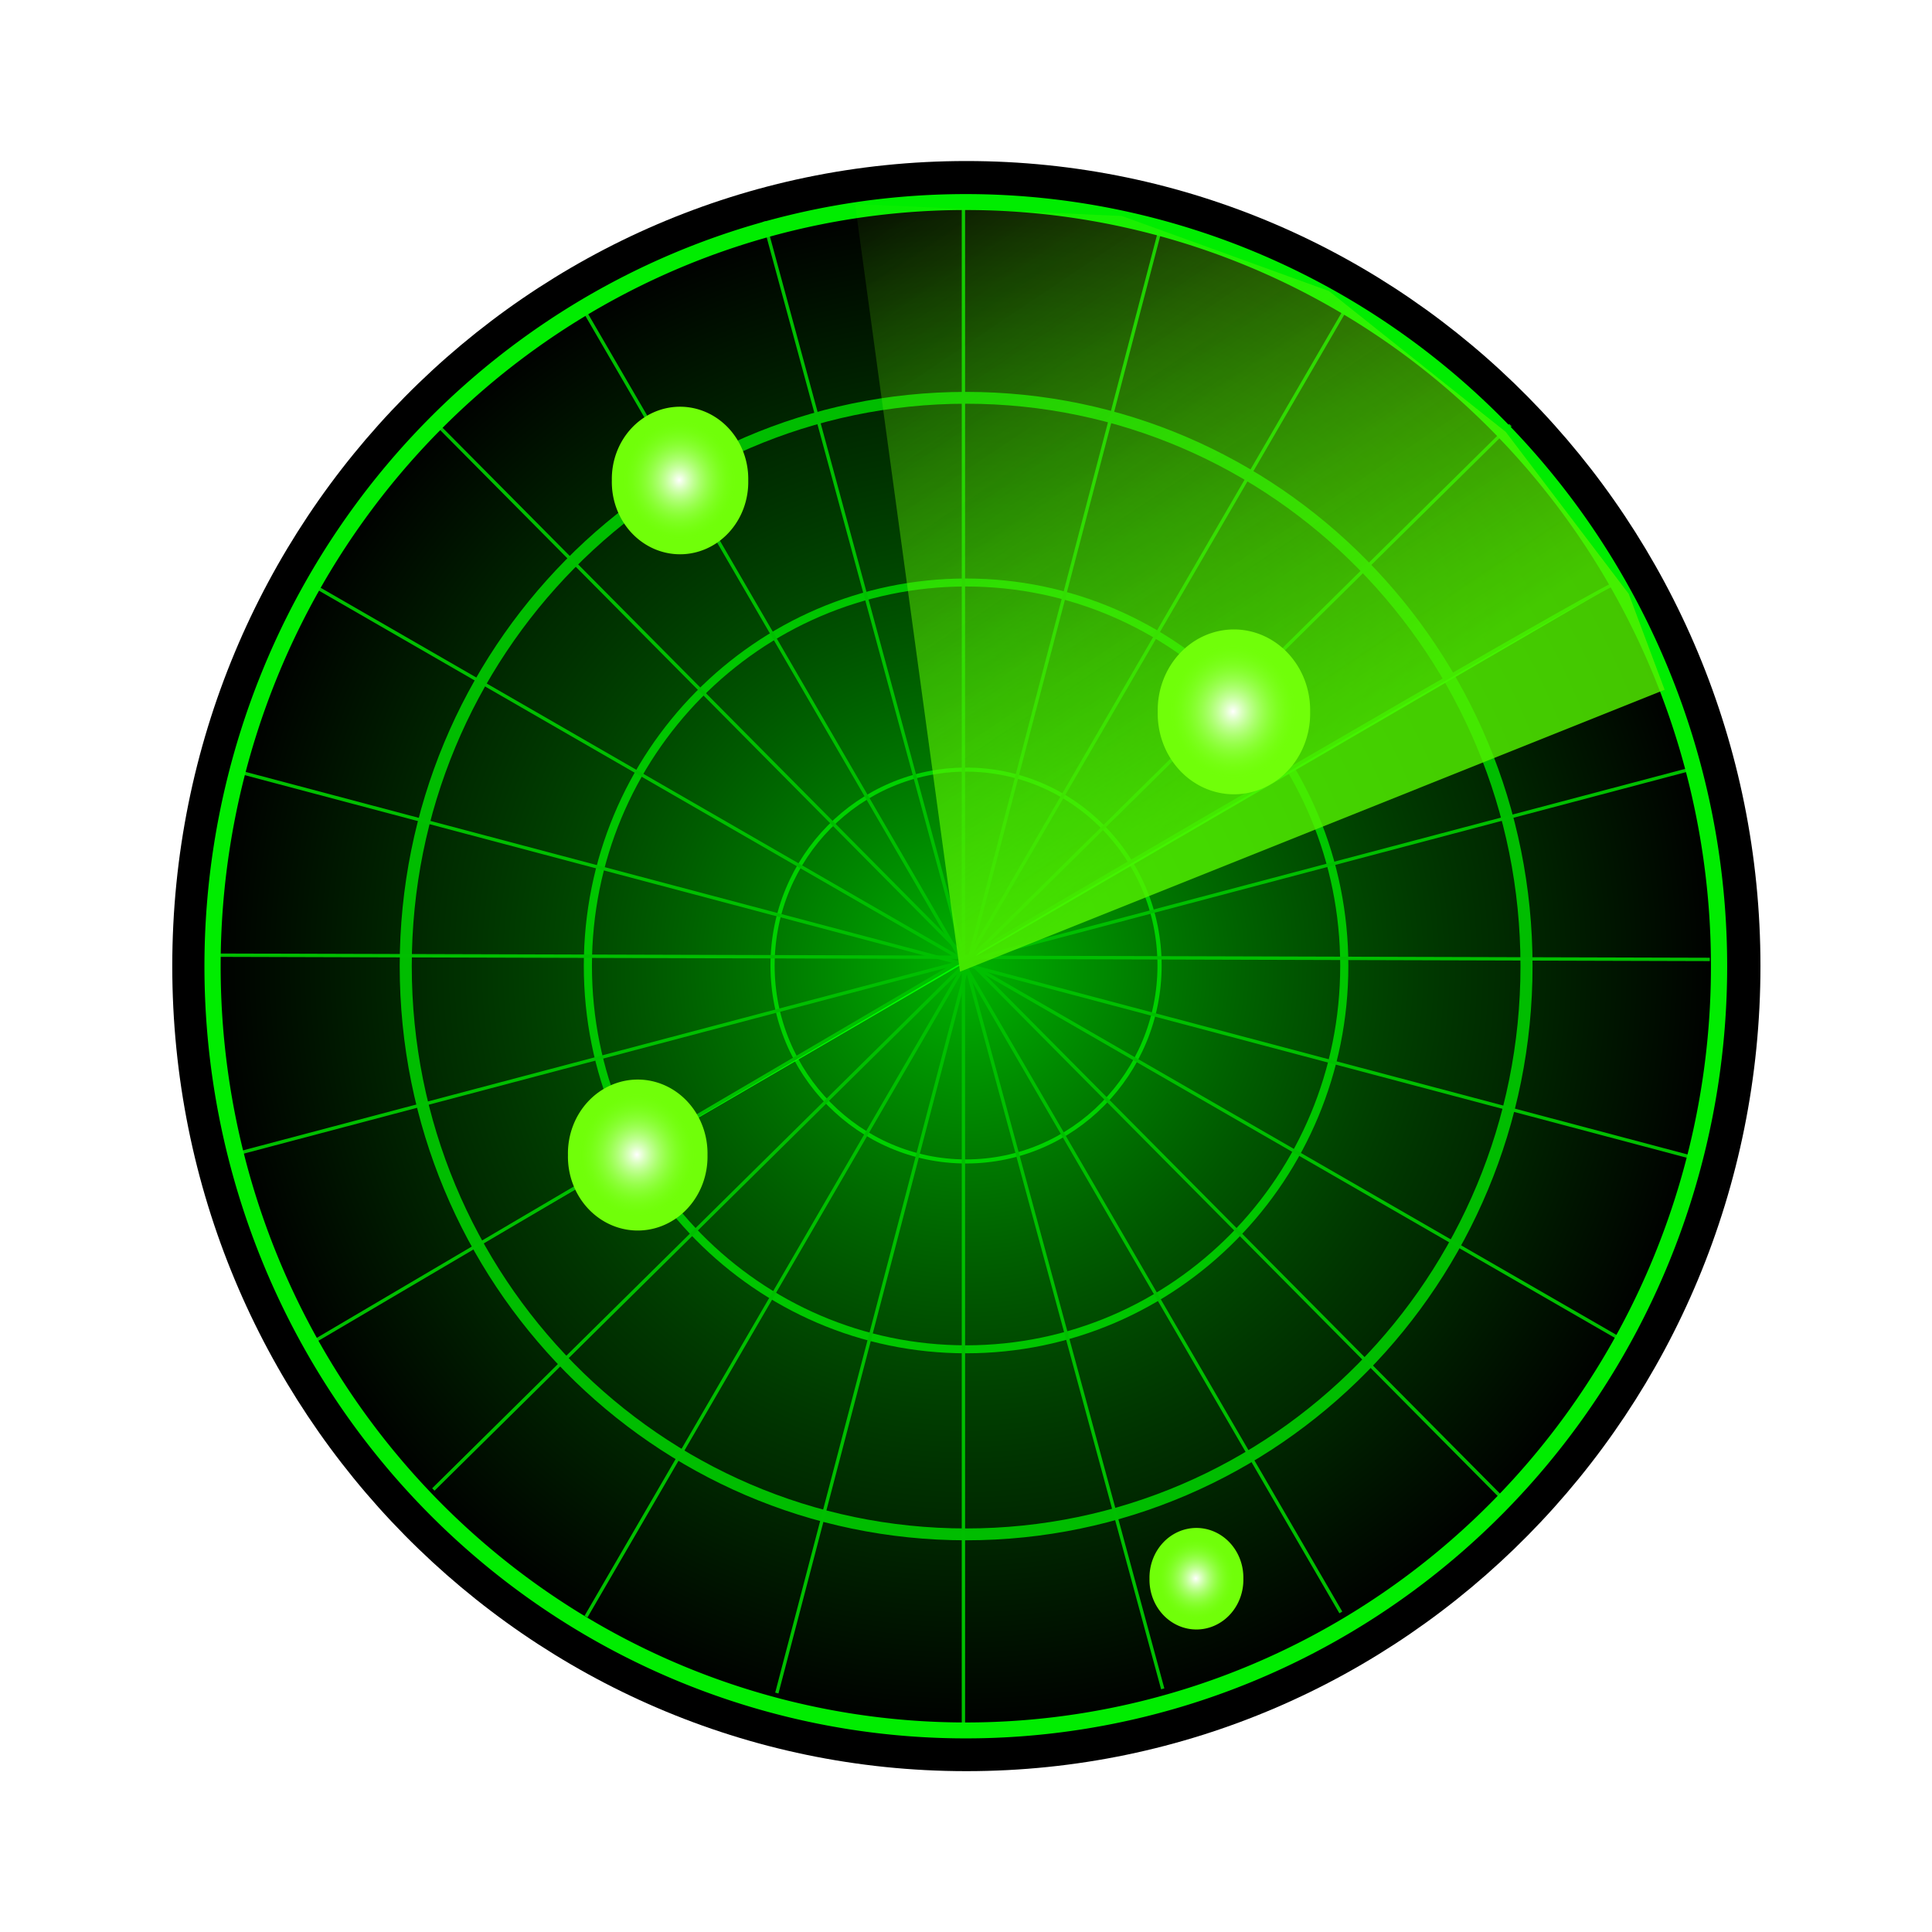 <svg:svg xmlns:dc="http://purl.org/dc/elements/1.1/" xmlns:ns2="http://creativecommons.org/ns#" xmlns:rdf="http://www.w3.org/1999/02/22-rdf-syntax-ns#" xmlns:svg="http://www.w3.org/2000/svg" height="142.898" id="svg2" version="1.1" viewBox="-8.439 -7.062 142.898 142.898" width="142.898">
  <svg:title id="title2883">Radar</svg:title>
  <svg:defs id="defs4">
    <svg:filter id="filter3874">
      <svg:feGaussianBlur id="feGaussianBlur3876" stdDeviation="2.361" />
    </svg:filter>
    <svg:linearGradient gradientUnits="userSpaceOnUse" id="linearGradient3919" x1="64.286" x2="39.286" y1="66.75" y2="29.429">
      <svg:stop id="stop3913" offset="0" stop-color="#53f100" stop-opacity=".804" />
      <svg:stop id="stop3915" offset="1" stop-color="#70ff09" stop-opacity="0" />
    </svg:linearGradient>
    <svg:radialGradient cx="66.923" cy="73.452" gradientTransform="matrix(1 0 0 1.033 0 -2.395)" gradientUnits="userSpaceOnUse" id="radialGradient3927" r="46.467">
      <svg:stop id="stop3848" offset="0" stop-color="#00b500" />
      <svg:stop id="stop3993" offset=".707" stop-color="#005800" stop-opacity=".498" />
      <svg:stop id="stop3850" offset="1" stop-color="#005900" stop-opacity="0" />
    </svg:radialGradient>
    <svg:filter height="1.7" id="filter3939" width="1.741" x="-.371" y="-.35">
      <svg:feGaussianBlur id="feGaussianBlur3941" stdDeviation="0.663" />
    </svg:filter>
    <svg:radialGradient cx="52.78" cy="39.738" gradientTransform="matrix(1 0 0 1.059 0 -2.337)" gradientUnits="userSpaceOnUse" id="radialGradient3965" r="2.147">
      <svg:stop id="stop3945" offset="0" stop-color="#fff" />
      <svg:stop id="stop3947" offset="1" stop-color="#70ff09" stop-opacity="0" />
    </svg:radialGradient>
    <svg:filter height="1.247" id="filter4001" width="1.234" x="-.117" y="-.123">
      <svg:feGaussianBlur id="feGaussianBlur4003" stdDeviation="2.348" />
    </svg:filter>
    <svg:filter id="filter4017">
      <svg:feGaussianBlur id="feGaussianBlur4019" stdDeviation="0.939" />
    </svg:filter>
  </svg:defs>
  <svg:g id="layer1" transform="translate(0 -924.36)">
    <svg:path d="m113.39 73.452c0 26.5-20.804 47.982-46.467 47.982s-46.467-21.482-46.467-47.982 20.804-47.982 46.467-47.982 46.467 21.482 46.467 47.982z" filter="url(#filter3874)" id="path3856" transform="matrix(1.264 0 0 1.241 -21.554 897.6)" />
    <svg:path d="m113.39 73.452c0 26.5-20.804 47.982-46.467 47.982s-46.467-21.482-46.467-47.982 20.804-47.982 46.467-47.982 46.467 21.482 46.467 47.982z" fill="url(#radialGradient3927)" id="path3895" transform="matrix(1.199 0 0 1.178 -17.245 902.24)" />
    <svg:path d="m113.39 73.452c0 26.5-20.804 47.982-46.467 47.982s-46.467-21.482-46.467-47.982 20.804-47.982 46.467-47.982 46.467 21.482 46.467 47.982z" fill="none" id="path3840" opacity=".758" stroke="#00ed00" transform="matrix(.892 0 0 .876 3.324 924.41)" />
    <svg:path d="m113.39 73.452c0 26.5-20.804 47.982-46.467 47.982s-46.467-21.482-46.467-47.982 20.804-47.982 46.467-47.982 46.467 21.482 46.467 47.982z" fill="none" id="path3842" opacity=".758" stroke="#00ed00" transform="matrix(.602 0 0 .591 22.728 945.33)" />
    <svg:path d="m113.39 73.452c0 26.5-20.804 47.982-46.467 47.982s-46.467-21.482-46.467-47.982 20.804-47.982 46.467-47.982 46.467 21.482 46.467 47.982z" fill="none" id="path3844" opacity=".758" stroke="#00ed00" transform="matrix(.308 0 0 .302 42.402 966.53)" />
  </svg:g>
  <svg:g id="layer2">
    <svg:g id="g3824" stroke="#00bf00" stroke-width=".2" transform="matrix(1.242 0 0 1.242 -15.28 -1166.6)">
      <svg:path d="m31.567 34.561 63.387 63.892" fill="#0f0" id="path2890" transform="translate(0 924.36)" />
      <svg:path d="m40.154 27.49 45.204 77.78" fill="#0f0" id="path3028" transform="translate(0 924.36)" />
      <svg:path d="m51.013 22.439 23.738 87.381" fill="#0f0" id="path3030" transform="translate(0 924.36)" />
      <svg:path d="m62.882 21.176v90.661" fill="none" id="path3032" transform="translate(0 924.36)" />
      <svg:path d="m74.625 22.818-22.855 87.252" fill="#0f0" id="path3034" transform="translate(0 924.36)" />
      <svg:path d="m85.737 27.49-45.331 78.03" fill="#0f0" id="path3036" transform="translate(0 924.36)" />
      <svg:path d="m101.9 43.905c-1.01 0-77.655 45.204-77.655 45.204" fill="#0f0" id="path3040" transform="translate(0 924.36)" />
      <svg:path d="m101.77 88.857-77.526-44.7" fill="#0f0" id="path3042" transform="translate(0 924.36)" />
      <svg:path d="m106.57 78.25-86.619-22.981" fill="#0f0" id="path3044" transform="translate(0 924.36)" />
      <svg:path d="m106.32 55.016-86.875 22.981" fill="#0f0" id="path3046" transform="translate(0 924.36)" />
      <svg:path d="m18.183 66.128 89.146 0.253" fill="#0f0" id="path3048" transform="translate(0 924.36)" />
      <svg:path d="m31.315 97.948 64.144-63.387" fill="#0f0" id="path3050" transform="translate(0 924.36)" />
    </svg:g>
  </svg:g>
  <svg:g id="layer3">
    <svg:path d="m113.39 73.452a46.467 47.982 0 1 1 -92.934 0 46.467 47.982 0 1 1 92.934 0z" fill="none" id="path3838" stroke="#00ed00" transform="matrix(1.199 0 0 1.178 -17.245 -22.122)" />
  </svg:g>
  <svg:g fill="url(#linearGradient3919)" id="layer5">
    <svg:path d="m62.679 66.75 41.961-16.786-2.14-5.714-7.321-9.643-10.536-8.393-12.322-4.464-15.892-0.714 6.25 45.714z" filter="url(#filter4001)" id="path3995" transform="matrix(1.242 0 0 1.242 -15.28 -18.098)" />
    <svg:path d="m62.679 66.75 41.961-16.786-2.14-5.714-7.321-9.643-10.536-8.393-12.322-4.464-15.892-0.714 6.25 45.714z" filter="url(#filter4017)" id="path3909" opacity=".329" transform="matrix(1.242 0 0 1.242 -15.28 -18.098)" />
  </svg:g>
  <svg:g id="layer4">
    <svg:g id="g3961" transform="matrix(3.072 0 0 3.072 -120.33 -93.633)">
      <svg:path d="m54.927 39.738a2.147 2.273 0 1 1 -4.293 0 2.147 2.273 0 1 1 4.293 0z" fill="#70ff09" filter="url(#filter3939)" id="path3929" transform="matrix(.765 0 0 .765 12.419 9.35)" />
      <svg:path d="m54.927 39.738a2.147 2.273 0 1 1 -4.293 0 2.147 2.273 0 1 1 4.293 0z" fill="url(#radialGradient3965)" id="path3902" transform="matrix(.647 0 0 .647 18.628 14.025)" />
    </svg:g>
    <svg:g id="g3957" transform="matrix(3.143 0 0 3.143 -62.519 -49.738)">
      <svg:path d="m54.927 39.738a2.147 2.273 0 1 1 -4.293 0 2.147 2.273 0 1 1 4.293 0z" fill="#70ff09" filter="url(#filter3939)" id="path3951" transform="matrix(.765 0 0 .765 -8.163 10.36)" />
      <svg:path d="m54.927 39.738a2.147 2.273 0 1 1 -4.293 0 2.147 2.273 0 1 1 4.293 0z" fill="url(#radialGradient3965)" id="path3953" transform="matrix(.647 0 0 .647 -1.954 15.035)" />
    </svg:g>
    <svg:g id="g3967" transform="matrix(3.432 0 0 3.432 -27.731 -94.296)">
      <svg:path d="m54.927 39.738a2.147 2.273 0 1 1 -4.293 0 2.147 2.273 0 1 1 4.293 0z" fill="#70ff09" filter="url(#filter3939)" id="path3969" transform="matrix(.765 0 0 .765 -8.163 10.36)" />
      <svg:path d="m54.927 39.738a2.147 2.273 0 1 1 -4.293 0 2.147 2.273 0 1 1 4.293 0z" fill="url(#radialGradient3965)" id="path3971" transform="matrix(.647 0 0 .647 -1.954 15.035)" />
    </svg:g>
    <svg:g id="g4021" transform="matrix(2.114 0 0 2.114 -31.558 25.675)">
      <svg:path d="m54.927 39.738a2.147 2.273 0 1 1 -4.293 0 2.147 2.273 0 1 1 4.293 0z" fill="#70ff09" filter="url(#filter3939)" id="path4023" transform="matrix(.765 0 0 .765 12.419 9.35)" />
      <svg:path d="m54.927 39.738a2.147 2.273 0 1 1 -4.293 0 2.147 2.273 0 1 1 4.293 0z" fill="url(#radialGradient3965)" id="path4025" transform="matrix(.647 0 0 .647 18.628 14.025)" />
    </svg:g>
  </svg:g>
</svg:svg>